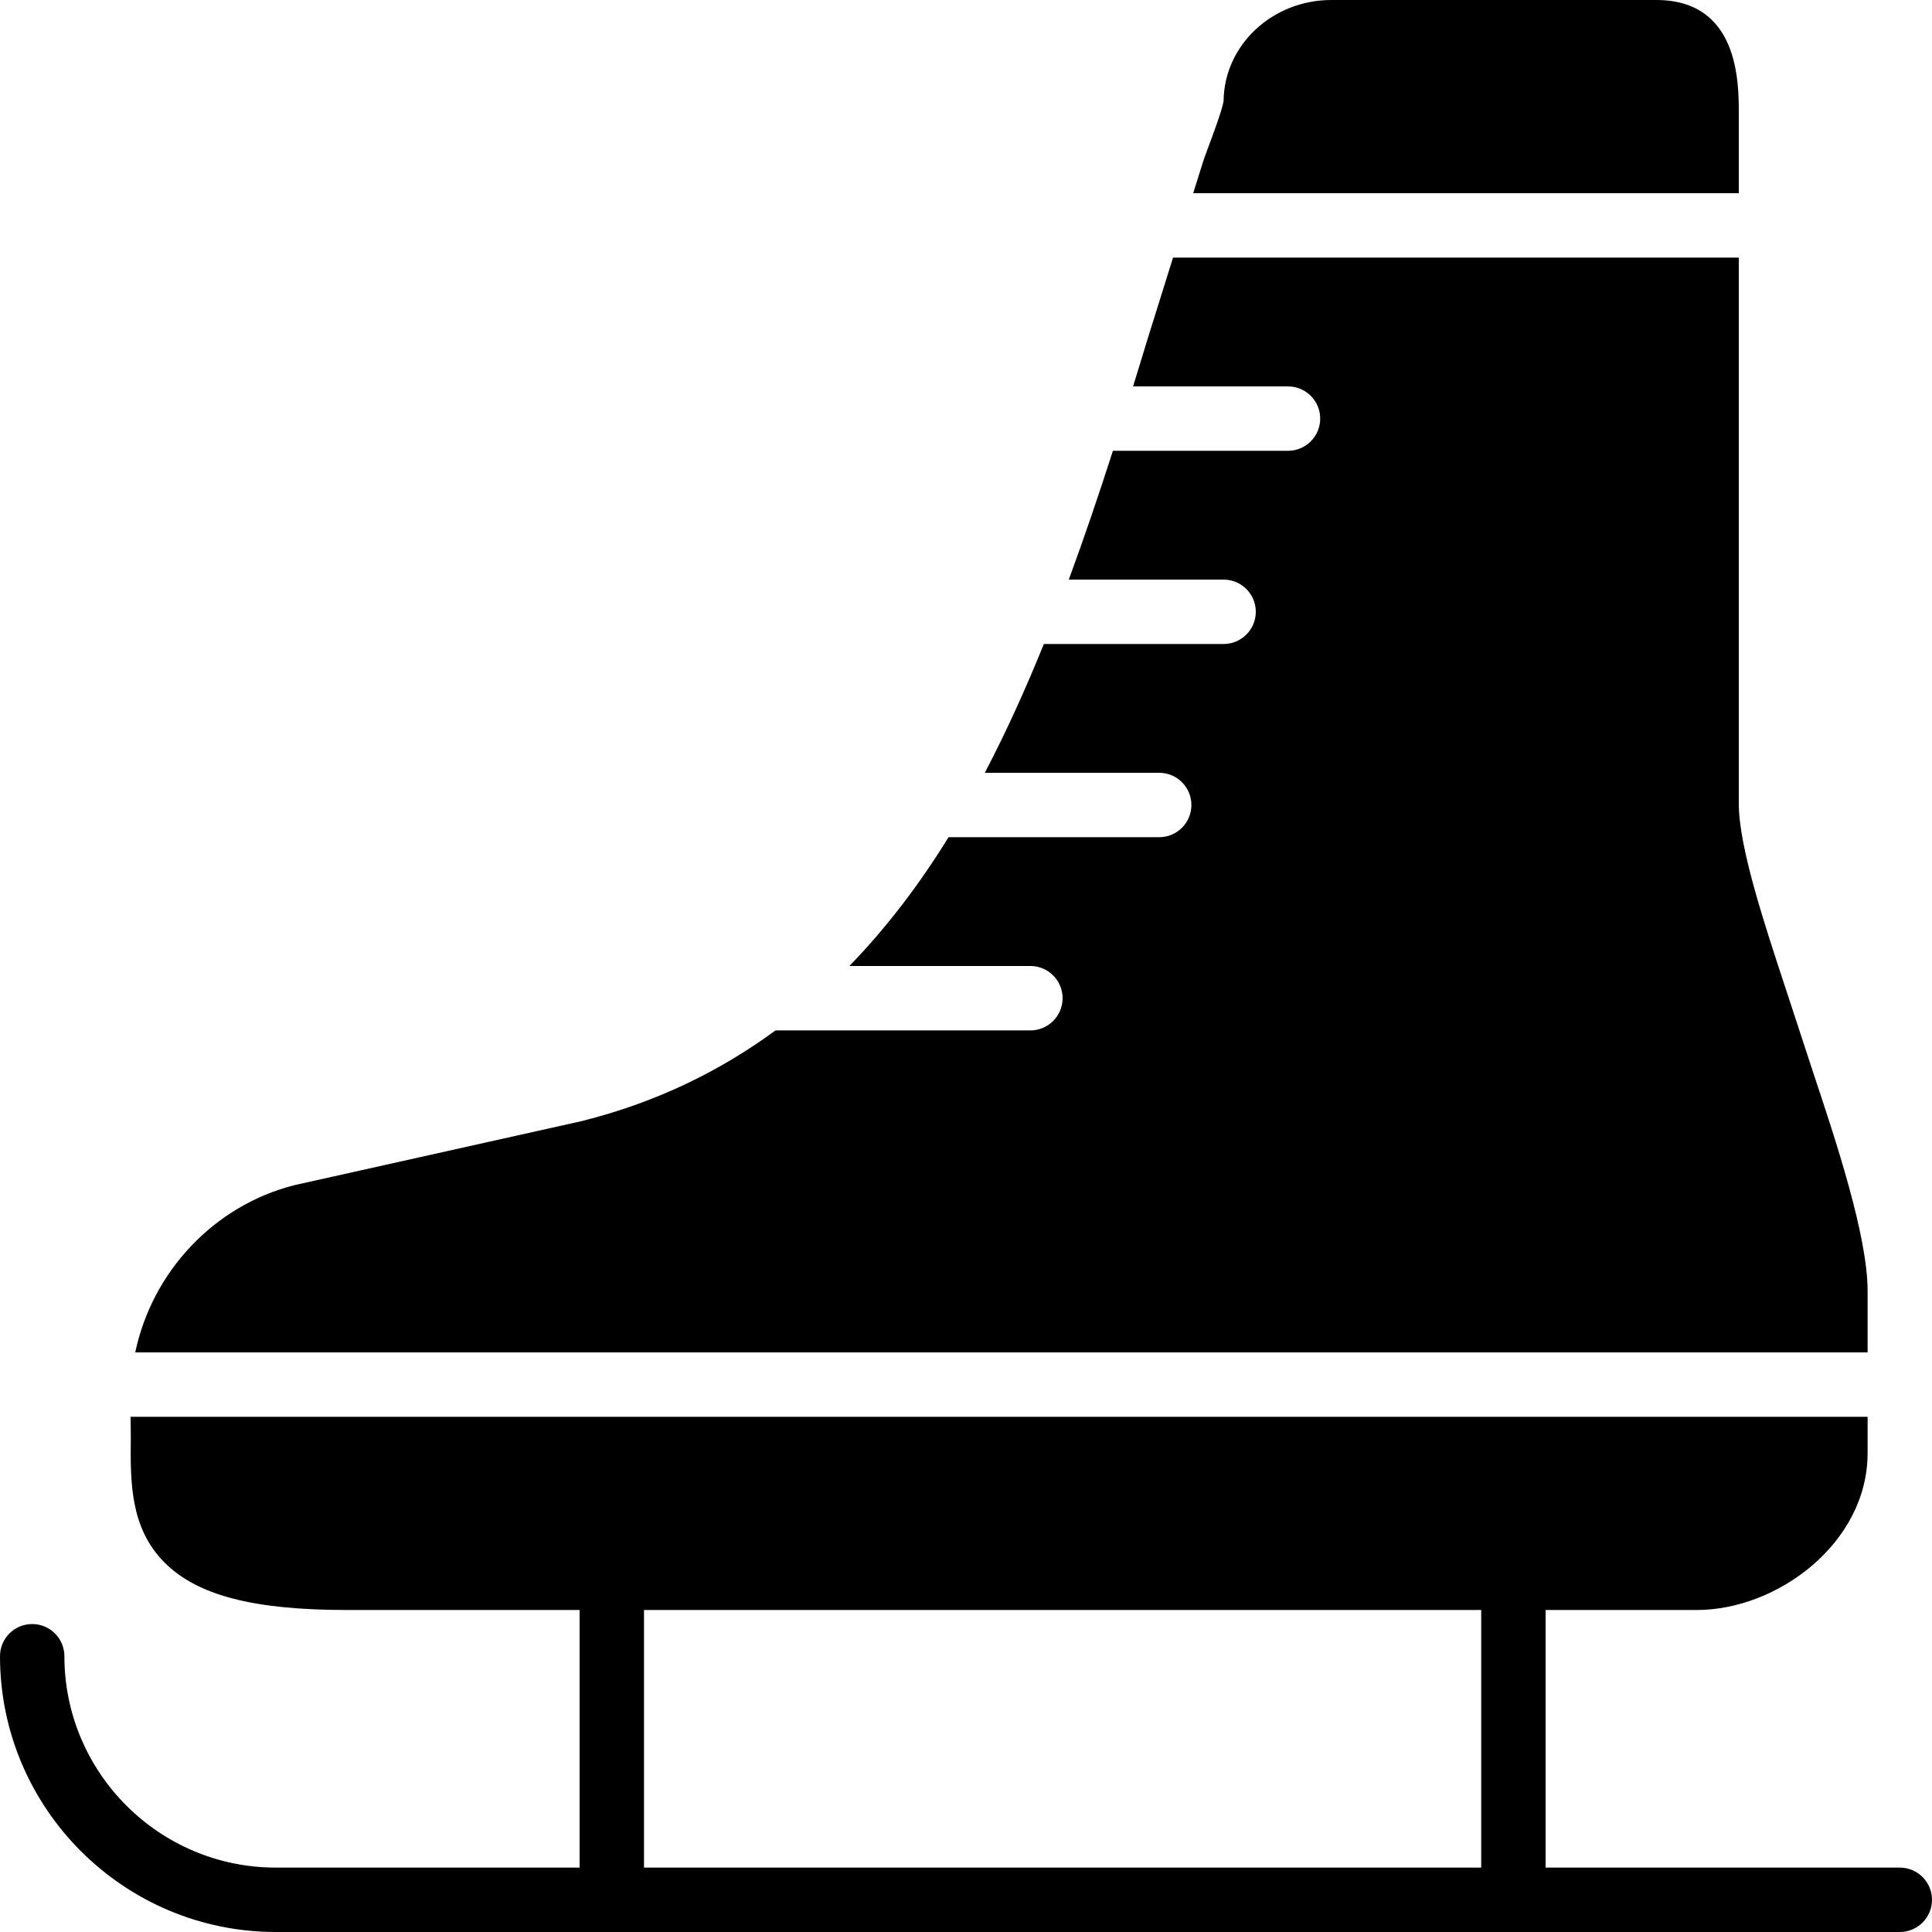<?xml version="1.0" encoding="iso-8859-1"?>
<!-- Generator: Adobe Illustrator 19.2.1, SVG Export Plug-In . SVG Version: 6.00 Build 0)  -->
<svg version="1.1" xmlns="http://www.w3.org/2000/svg" xmlns:xlink="http://www.w3.org/1999/xlink" x="0px" y="0px"
	 viewBox="0 0 30 30" style="enable-background:new 0 0 30 30;" xml:space="preserve">
<g id="Snowflake_1">
</g>
<g id="Snowflake_2">
</g>
<g id="Snowflake_3">
</g>
<g id="Snowflake_4">
</g>
<g id="Winter_Cap_1">
</g>
<g id="Winter_Cap_2">
</g>
<g id="Glowes">
</g>
<g id="Sweater_1">
</g>
<g id="Sweater_2">
</g>
<g id="Sweater_3">
</g>
<g id="Scarf">
</g>
<g id="Winter_Socks">
</g>
<g id="Winter_Sock">
</g>
<g id="Winter_Coat">
</g>
<g id="Winter_Calendar">
</g>
<g id="Thermometer_1">
</g>
<g id="Thermometer_2">
</g>
<g id="Cold">
</g>
<g id="Icicle">
</g>
<g id="Snowing">
</g>
<g id="Snow_Shoes_1">
</g>
<g id="Snow_Shoes_2">
</g>
<g id="Sledge">
</g>
<g id="Snow_Boots">
</g>
<g id="Snowcapped_Mountains">
</g>
<g id="Skis">
</g>
<g id="Sky_Glasses">
</g>
<g id="Snowboard">
</g>
<g id="Ice_Skate">
	<g>
		<path d="M27,1.761C27,1.279,27,0,25.718,0h-5.044C19.756,0,19.009,0.701,19,1.566c-0.018,0.135-0.187,0.584-0.243,0.733
			c-0.046,0.122-0.076,0.213-0.076,0.213s0,0,0-0.001L18.528,3H27V1.761z"/>
		<path d="M29.5,29H24v-4h2.348C27.6,25,29,23.959,29,22.565V22H2.027c0.001,0.106,0.005,0.215,0.004,0.316
			c-0.007,0.69-0.014,1.404,0.521,1.944C3.059,24.772,3.933,25,5.387,25H9v4H4.283C2.473,29,1,27.527,1,25.718
			c0-0.276-0.224-0.5-0.5-0.5S0,25.441,0,25.718C0,28.079,1.921,30,4.283,30H29.5c0.276,0,0.5-0.224,0.5-0.5S29.776,29,29.5,29z
			 M23,29H10v-4h13V29z"/>
		<path d="M29,20.044c0-0.849-0.489-2.321-0.847-3.396l-0.422-1.288C27.389,14.323,27,13.147,27,12.478V4h-8.785l-0.406,1.298
			C17.738,5.535,17.666,5.767,17.594,6H20c0.276,0,0.5,0.224,0.5,0.5S20.276,7,20,7h-2.719c-0.22,0.686-0.447,1.354-0.685,2H19
			c0.276,0,0.5,0.224,0.5,0.5S19.276,10,19,10h-2.791c-0.284,0.701-0.587,1.37-0.917,2H18c0.276,0,0.5,0.224,0.5,0.5
			S18.276,13,18,13h-3.271c-0.457,0.741-0.967,1.409-1.54,2H16c0.276,0,0.5,0.224,0.5,0.5S16.276,16,16,16h-3.957
			c-0.864,0.633-1.852,1.119-3.013,1.409l-4.453,0.993C3.319,18.718,2.361,19.753,2.1,21H29V20.044z"/>
	</g>
</g>
<g id="Wooden_House">
</g>
<g id="Snowcapped_House">
</g>
<g id="Hot_Drink">
</g>
<g id="Hot_Chocolate">
</g>
<g id="Lantern">
</g>
<g id="Snow_Shovel">
</g>
<g id="Snowman">
</g>
<g id="Reindeer">
</g>
<g id="Snowmobile">
</g>
<g id="Snow_Chain">
</g>
<g id="Slippery_Road">
</g>
</svg>
